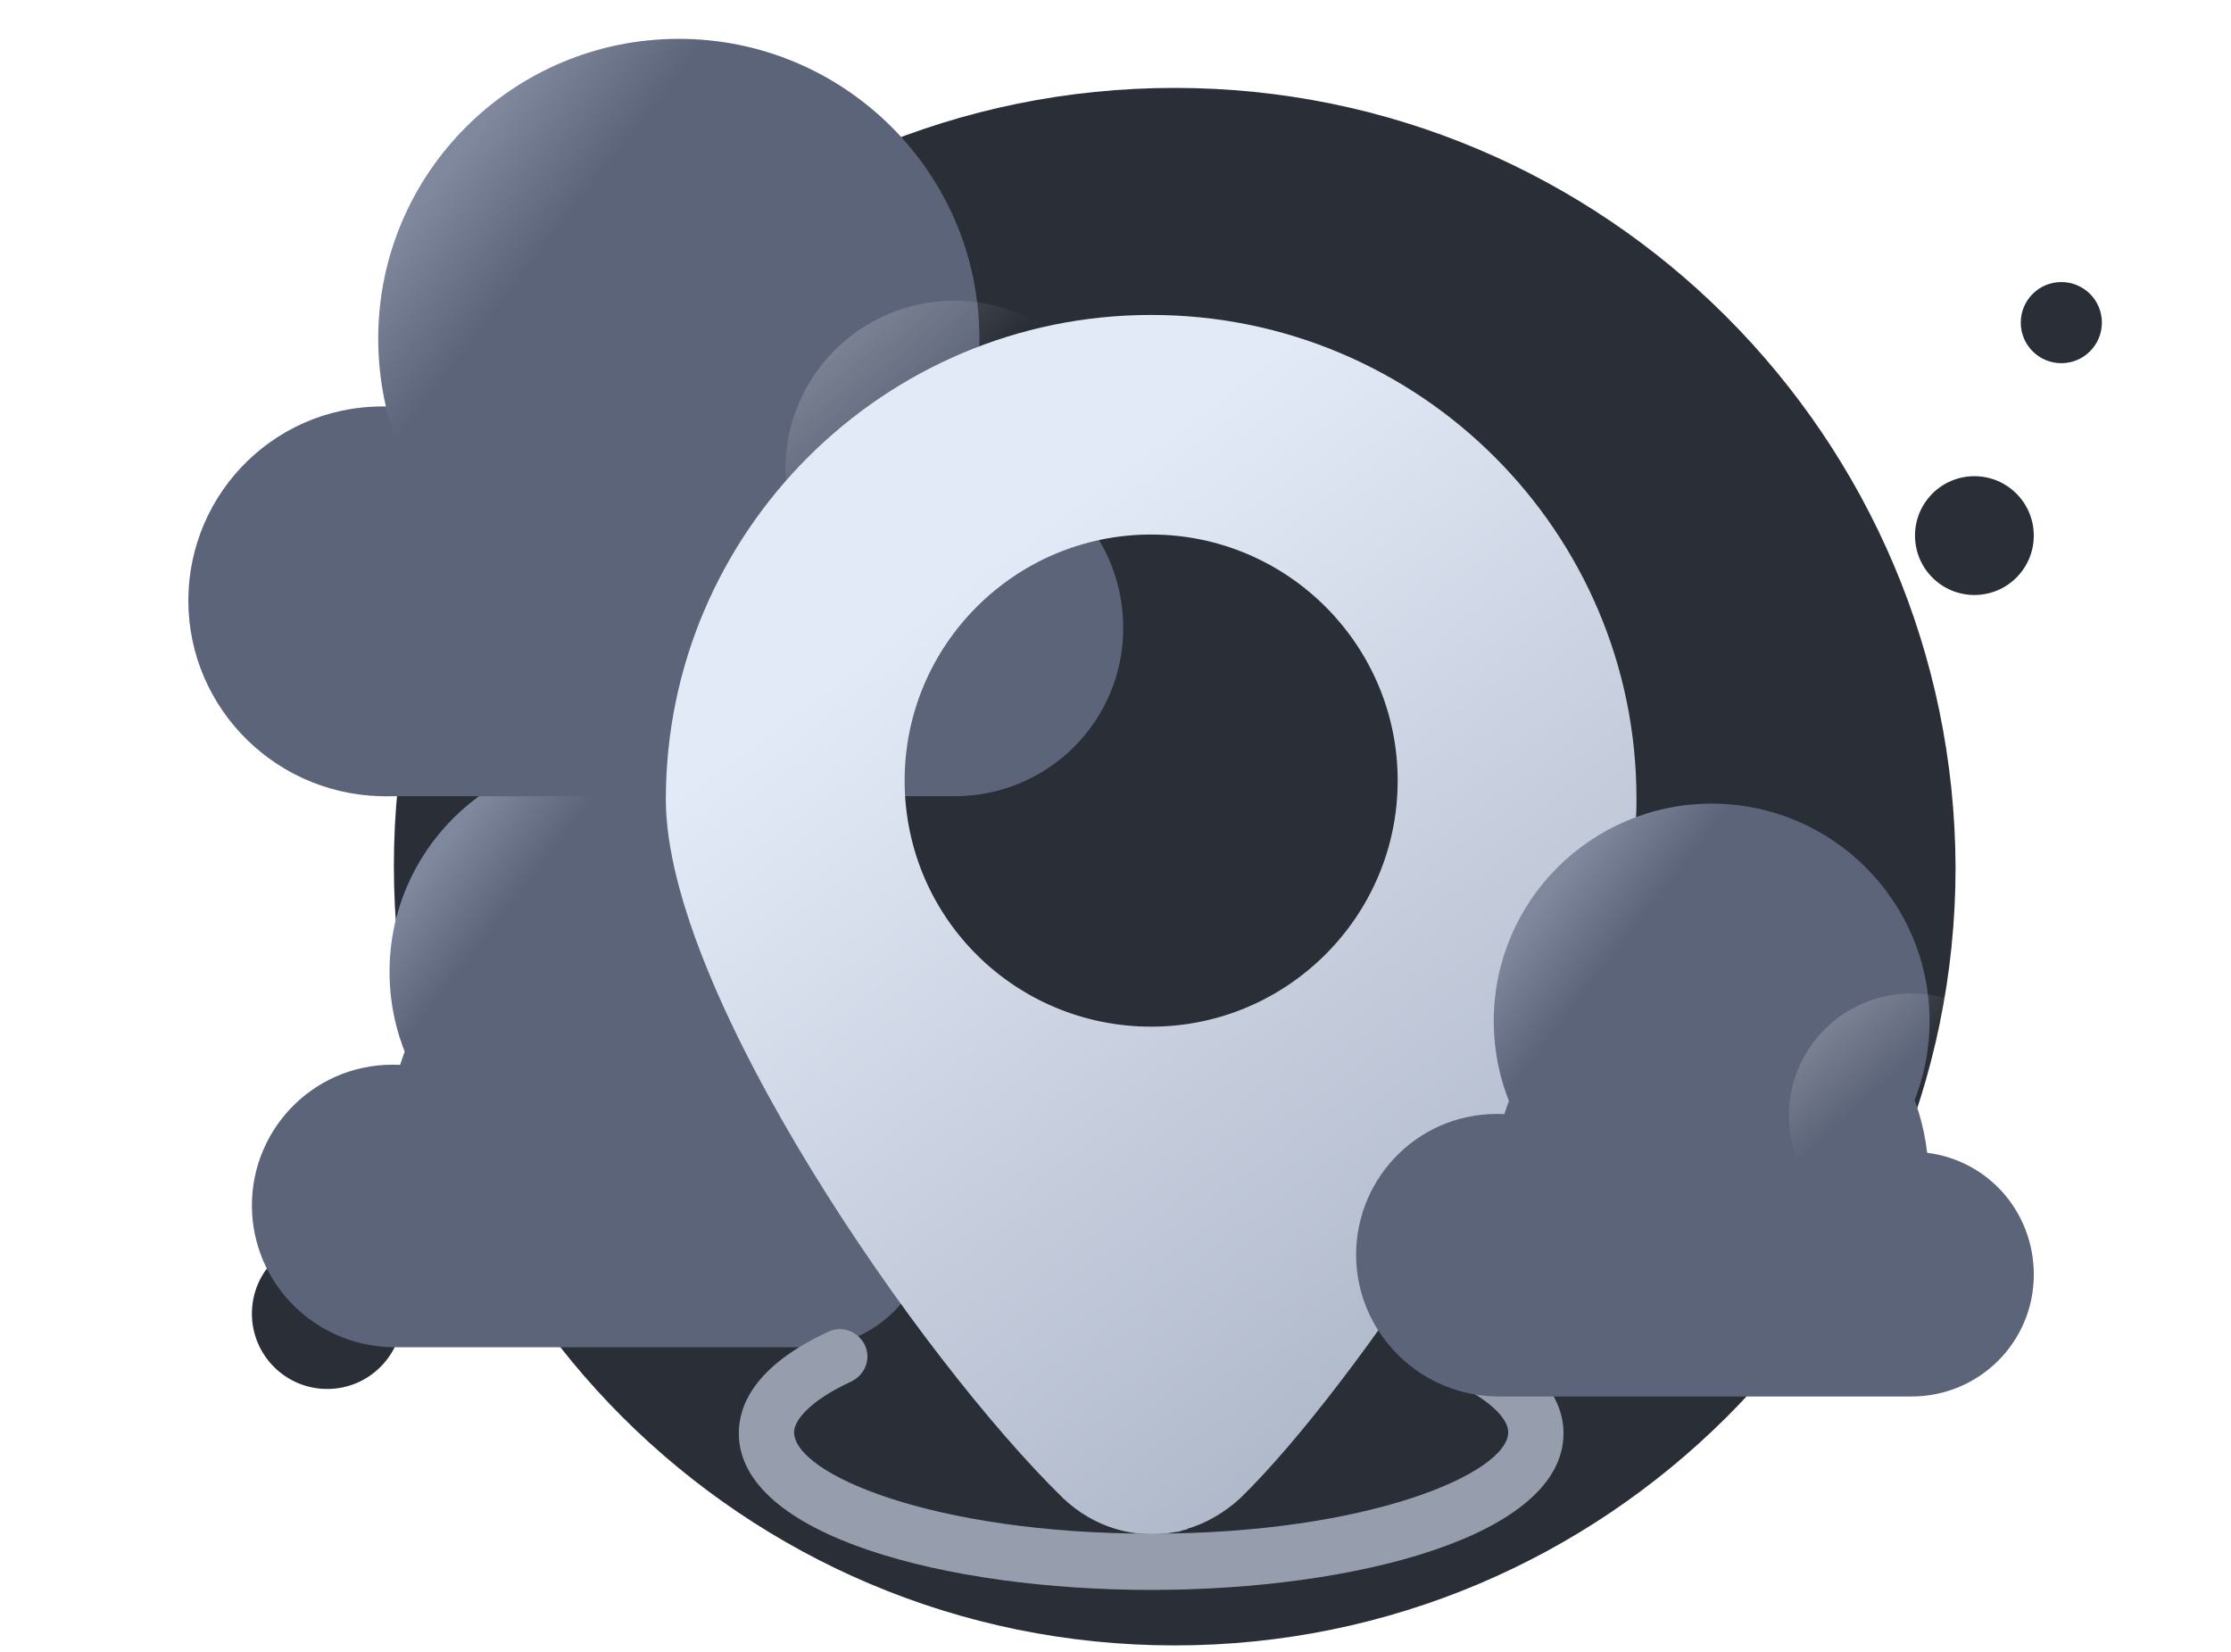 <svg width="154" height="114" viewBox="0 0 154 114" fill="none" xmlns="http://www.w3.org/2000/svg">
<path d="M81.088 113.567C110.788 113.567 134.987 89.467 134.987 59.867C134.887 30.167 110.788 6.067 81.088 6.067C51.288 6.067 27.188 30.167 27.188 59.767C27.188 89.467 51.288 113.567 81.088 113.567Z" fill="#2A2E37"/>
<path d="M136.287 41.067C138.552 41.067 140.387 39.232 140.387 36.967C140.387 34.703 138.552 32.867 136.287 32.867C134.023 32.867 132.188 34.703 132.188 36.967C132.188 39.232 134.023 41.067 136.287 41.067Z" fill="#2A2E37"/>
<path d="M142.288 25.067C143.834 25.067 145.088 23.814 145.088 22.267C145.088 20.721 143.834 19.467 142.288 19.467C140.741 19.467 139.488 20.721 139.488 22.267C139.488 23.814 140.741 25.067 142.288 25.067Z" fill="#2A2E37"/>
<path d="M22.588 95.867C25.46 95.867 27.788 93.539 27.788 90.667C27.788 87.795 25.46 85.467 22.588 85.467C19.716 85.467 17.388 87.795 17.388 90.667C17.388 93.539 19.716 95.867 22.588 95.867Z" fill="#2A2E37"/>
<g filter="url(#filter0_d)">
<path d="M64.167 73.576C64.167 78.226 60.407 81.986 55.717 81.986C55.636 81.986 54.948 81.986 49.894 81.986C46.377 81.986 40.757 81.986 31.781 81.986H27.495C21.876 82.107 17.388 77.62 17.388 72.202C17.388 66.743 21.916 62.215 27.617 62.498C32.509 47.215 54.908 49.358 56.808 65.167C61.013 65.692 64.167 69.25 64.167 73.576Z" fill="#5C6479"/>
</g>
<path d="M55.717 81.986C60.366 81.986 64.167 78.226 64.167 73.577C64.167 68.927 60.366 65.167 55.717 65.167C51.067 65.167 47.267 68.927 47.267 73.577C47.267 78.226 51.067 81.986 55.717 81.986Z" fill="url(#paint0_linear)"/>
<path d="M41.93 82.067C50.218 82.067 56.97 75.356 56.97 67.067C56.97 58.779 50.218 52.067 41.93 52.067C33.641 52.067 26.889 58.779 26.889 67.067C26.889 75.356 33.601 82.067 41.93 82.067Z" fill="url(#paint1_linear)"/>
<g filter="url(#filter1_d)">
<path d="M77.533 32.354C77.533 38.768 72.346 43.956 65.876 43.956C65.765 43.956 64.816 43.956 57.844 43.956C52.992 43.956 45.239 43.956 32.856 43.956H26.944C19.191 44.123 13 37.932 13 30.458C13 22.928 19.247 16.681 27.111 17.071C33.86 -4.012 64.761 -1.056 67.382 20.753C73.183 21.478 77.533 26.386 77.533 32.354Z" fill="#5C6479"/>
</g>
<path d="M46.856 44.067C58.291 44.067 67.605 34.808 67.605 23.374C67.605 11.94 58.291 2.681 46.856 2.681C35.422 2.681 26.107 11.94 26.107 23.374C26.107 34.808 35.366 44.067 46.856 44.067Z" fill="url(#paint2_linear)"/>
<path d="M65.876 43.956C72.29 43.956 77.533 38.768 77.533 32.354C77.533 25.94 72.29 20.752 65.876 20.752C59.462 20.752 54.219 25.94 54.219 32.354C54.219 38.768 59.462 43.956 65.876 43.956Z" fill="url(#paint3_linear)" fill-opacity="0.37"/>
<g filter="url(#filter2_d)">
<path d="M62.444 49.876C62.444 40.509 70.075 32.893 79.461 32.893C88.847 32.893 96.478 40.509 96.478 49.876C96.478 59.244 88.847 66.86 79.461 66.86C70.075 66.86 62.444 59.32 62.444 49.876ZM79.461 17.737C60.994 17.737 45.961 32.74 45.961 51.171C45.961 64.575 63.665 89.936 73.356 99.379C75.493 101.436 78.393 102.273 81.14 101.74C81.369 101.74 81.521 101.664 81.75 101.588C81.826 101.588 81.903 101.588 81.979 101.512C83.276 101.131 84.574 100.37 85.642 99.379C93.731 91.459 107.39 70.744 111.664 58.254C112.274 56.426 112.732 54.598 112.885 52.846C112.961 52.237 112.961 51.704 112.961 51.095C112.961 32.74 98.004 17.737 79.461 17.737Z" fill="url(#paint4_linear)"/>
</g>
<path d="M79.461 109.737C65.344 109.737 50.998 106.005 50.998 98.923C50.998 97.019 52.066 94.277 57.179 91.916C58.171 91.459 59.239 91.916 59.697 92.83C60.155 93.82 59.697 94.886 58.781 95.343C55.805 96.714 54.813 98.085 54.813 98.847C54.813 101.74 64.428 105.853 79.461 105.853C94.494 105.853 104.109 101.664 104.109 98.847C104.109 97.856 102.659 96.257 98.691 94.734C97.699 94.353 97.241 93.287 97.623 92.297C98.004 91.307 99.073 90.85 100.065 91.231C106.551 93.744 107.925 96.79 107.925 98.923C107.925 106.005 93.578 109.737 79.461 109.737Z" fill="#969EAE"/>
<g filter="url(#filter3_d)">
<path d="M140.388 76.976C140.388 81.626 136.628 85.386 131.938 85.386C131.857 85.386 131.17 85.386 126.116 85.386C122.598 85.386 116.978 85.386 108.002 85.386H103.717C98.097 85.507 93.609 81.019 93.609 75.602C93.609 70.143 98.137 65.615 103.838 65.898C108.73 50.615 131.129 52.758 133.029 68.567C137.234 69.092 140.388 72.65 140.388 76.976Z" fill="#5C6479"/>
</g>
<path d="M118.151 85.467C126.439 85.467 133.191 78.755 133.191 70.467C133.191 62.179 126.439 55.467 118.151 55.467C109.862 55.467 103.11 62.179 103.11 70.467C103.11 78.755 109.822 85.467 118.151 85.467Z" fill="url(#paint5_linear)"/>
<path d="M131.938 85.386C136.588 85.386 140.388 81.626 140.388 76.977C140.388 72.327 136.588 68.567 131.938 68.567C127.288 68.567 123.488 72.327 123.488 76.977C123.488 81.626 127.288 85.386 131.938 85.386Z" fill="url(#paint6_linear)" fill-opacity="0.37"/>
<defs>
<filter id="filter0_d" x="4.388" y="50.103" width="72.779" height="55.885" filterUnits="userSpaceOnUse" color-interpolation-filters="sRGB">
<feFlood flood-opacity="0" result="BackgroundImageFix"/>
<feColorMatrix in="SourceAlpha" type="matrix" values="0 0 0 0 0 0 0 0 0 0 0 0 0 0 0 0 0 0 127 0" result="hardAlpha"/>
<feOffset dy="11"/>
<feGaussianBlur stdDeviation="6.5"/>
<feColorMatrix type="matrix" values="0 0 0 0 0 0 0 0 0 0 0 0 0 0 0 0 0 0 0.22 0"/>
<feBlend mode="normal" in2="BackgroundImageFix" result="effect1_dropShadow"/>
<feBlend mode="normal" in="SourceGraphic" in2="effect1_dropShadow" result="shape"/>
</filter>
<filter id="filter1_d" x="0" y="0.731" width="90.533" height="67.228" filterUnits="userSpaceOnUse" color-interpolation-filters="sRGB">
<feFlood flood-opacity="0" result="BackgroundImageFix"/>
<feColorMatrix in="SourceAlpha" type="matrix" values="0 0 0 0 0 0 0 0 0 0 0 0 0 0 0 0 0 0 127 0" result="hardAlpha"/>
<feOffset dy="11"/>
<feGaussianBlur stdDeviation="6.5"/>
<feColorMatrix type="matrix" values="0 0 0 0 0 0 0 0 0 0 0 0 0 0 0 0 0 0 0.22 0"/>
<feBlend mode="normal" in2="BackgroundImageFix" result="effect1_dropShadow"/>
<feBlend mode="normal" in="SourceGraphic" in2="effect1_dropShadow" result="shape"/>
</filter>
<filter id="filter2_d" x="41.961" y="17.737" width="75" height="92.16" filterUnits="userSpaceOnUse" color-interpolation-filters="sRGB">
<feFlood flood-opacity="0" result="BackgroundImageFix"/>
<feColorMatrix in="SourceAlpha" type="matrix" values="0 0 0 0 0 0 0 0 0 0 0 0 0 0 0 0 0 0 127 0" result="hardAlpha"/>
<feOffset dy="4"/>
<feGaussianBlur stdDeviation="2"/>
<feComposite in2="hardAlpha" operator="out"/>
<feColorMatrix type="matrix" values="0 0 0 0 0 0 0 0 0 0 0 0 0 0 0 0 0 0 0.25 0"/>
<feBlend mode="normal" in2="BackgroundImageFix" result="effect1_dropShadow"/>
<feBlend mode="normal" in="SourceGraphic" in2="effect1_dropShadow" result="shape"/>
</filter>
<filter id="filter3_d" x="80.609" y="53.503" width="72.779" height="55.885" filterUnits="userSpaceOnUse" color-interpolation-filters="sRGB">
<feFlood flood-opacity="0" result="BackgroundImageFix"/>
<feColorMatrix in="SourceAlpha" type="matrix" values="0 0 0 0 0 0 0 0 0 0 0 0 0 0 0 0 0 0 127 0" result="hardAlpha"/>
<feOffset dy="11"/>
<feGaussianBlur stdDeviation="6.5"/>
<feColorMatrix type="matrix" values="0 0 0 0 0 0 0 0 0 0 0 0 0 0 0 0 0 0 0.22 0"/>
<feBlend mode="normal" in2="BackgroundImageFix" result="effect1_dropShadow"/>
<feBlend mode="normal" in="SourceGraphic" in2="effect1_dropShadow" result="shape"/>
</filter>
<linearGradient id="paint0_linear" x1="46.367" y1="63.356" x2="53.858" y2="71.549" gradientUnits="userSpaceOnUse">
<stop stop-color="#BCCBE1"/>
<stop offset="0.994" stop-color="white" stop-opacity="0"/>
</linearGradient>
<linearGradient id="paint1_linear" x1="30.555" y1="58.298" x2="35.591" y2="62.191" gradientUnits="userSpaceOnUse">
<stop stop-color="#80889D"/>
<stop offset="0.994" stop-color="#5C6479"/>
</linearGradient>
<linearGradient id="paint2_linear" x1="31.164" y1="11.277" x2="38.112" y2="16.647" gradientUnits="userSpaceOnUse">
<stop stop-color="#80889D"/>
<stop offset="0.994" stop-color="#5C6479"/>
</linearGradient>
<linearGradient id="paint3_linear" x1="52.952" y1="18.291" x2="63.269" y2="29.6" gradientUnits="userSpaceOnUse">
<stop stop-color="white"/>
<stop offset="0.994" stop-color="white" stop-opacity="0"/>
</linearGradient>
<linearGradient id="paint4_linear" x1="61.33" y1="39.829" x2="100.894" y2="93.153" gradientUnits="userSpaceOnUse">
<stop stop-color="#E3EAF7"/>
<stop offset="1" stop-color="#ADB6C8"/>
</linearGradient>
<linearGradient id="paint5_linear" x1="106.776" y1="61.698" x2="111.813" y2="65.591" gradientUnits="userSpaceOnUse">
<stop stop-color="#80889D"/>
<stop offset="0.994" stop-color="#5C6479"/>
</linearGradient>
<linearGradient id="paint6_linear" x1="122.57" y1="66.783" x2="130.048" y2="74.98" gradientUnits="userSpaceOnUse">
<stop stop-color="white"/>
<stop offset="0.994" stop-color="white" stop-opacity="0"/>
</linearGradient>
</defs>
</svg>
